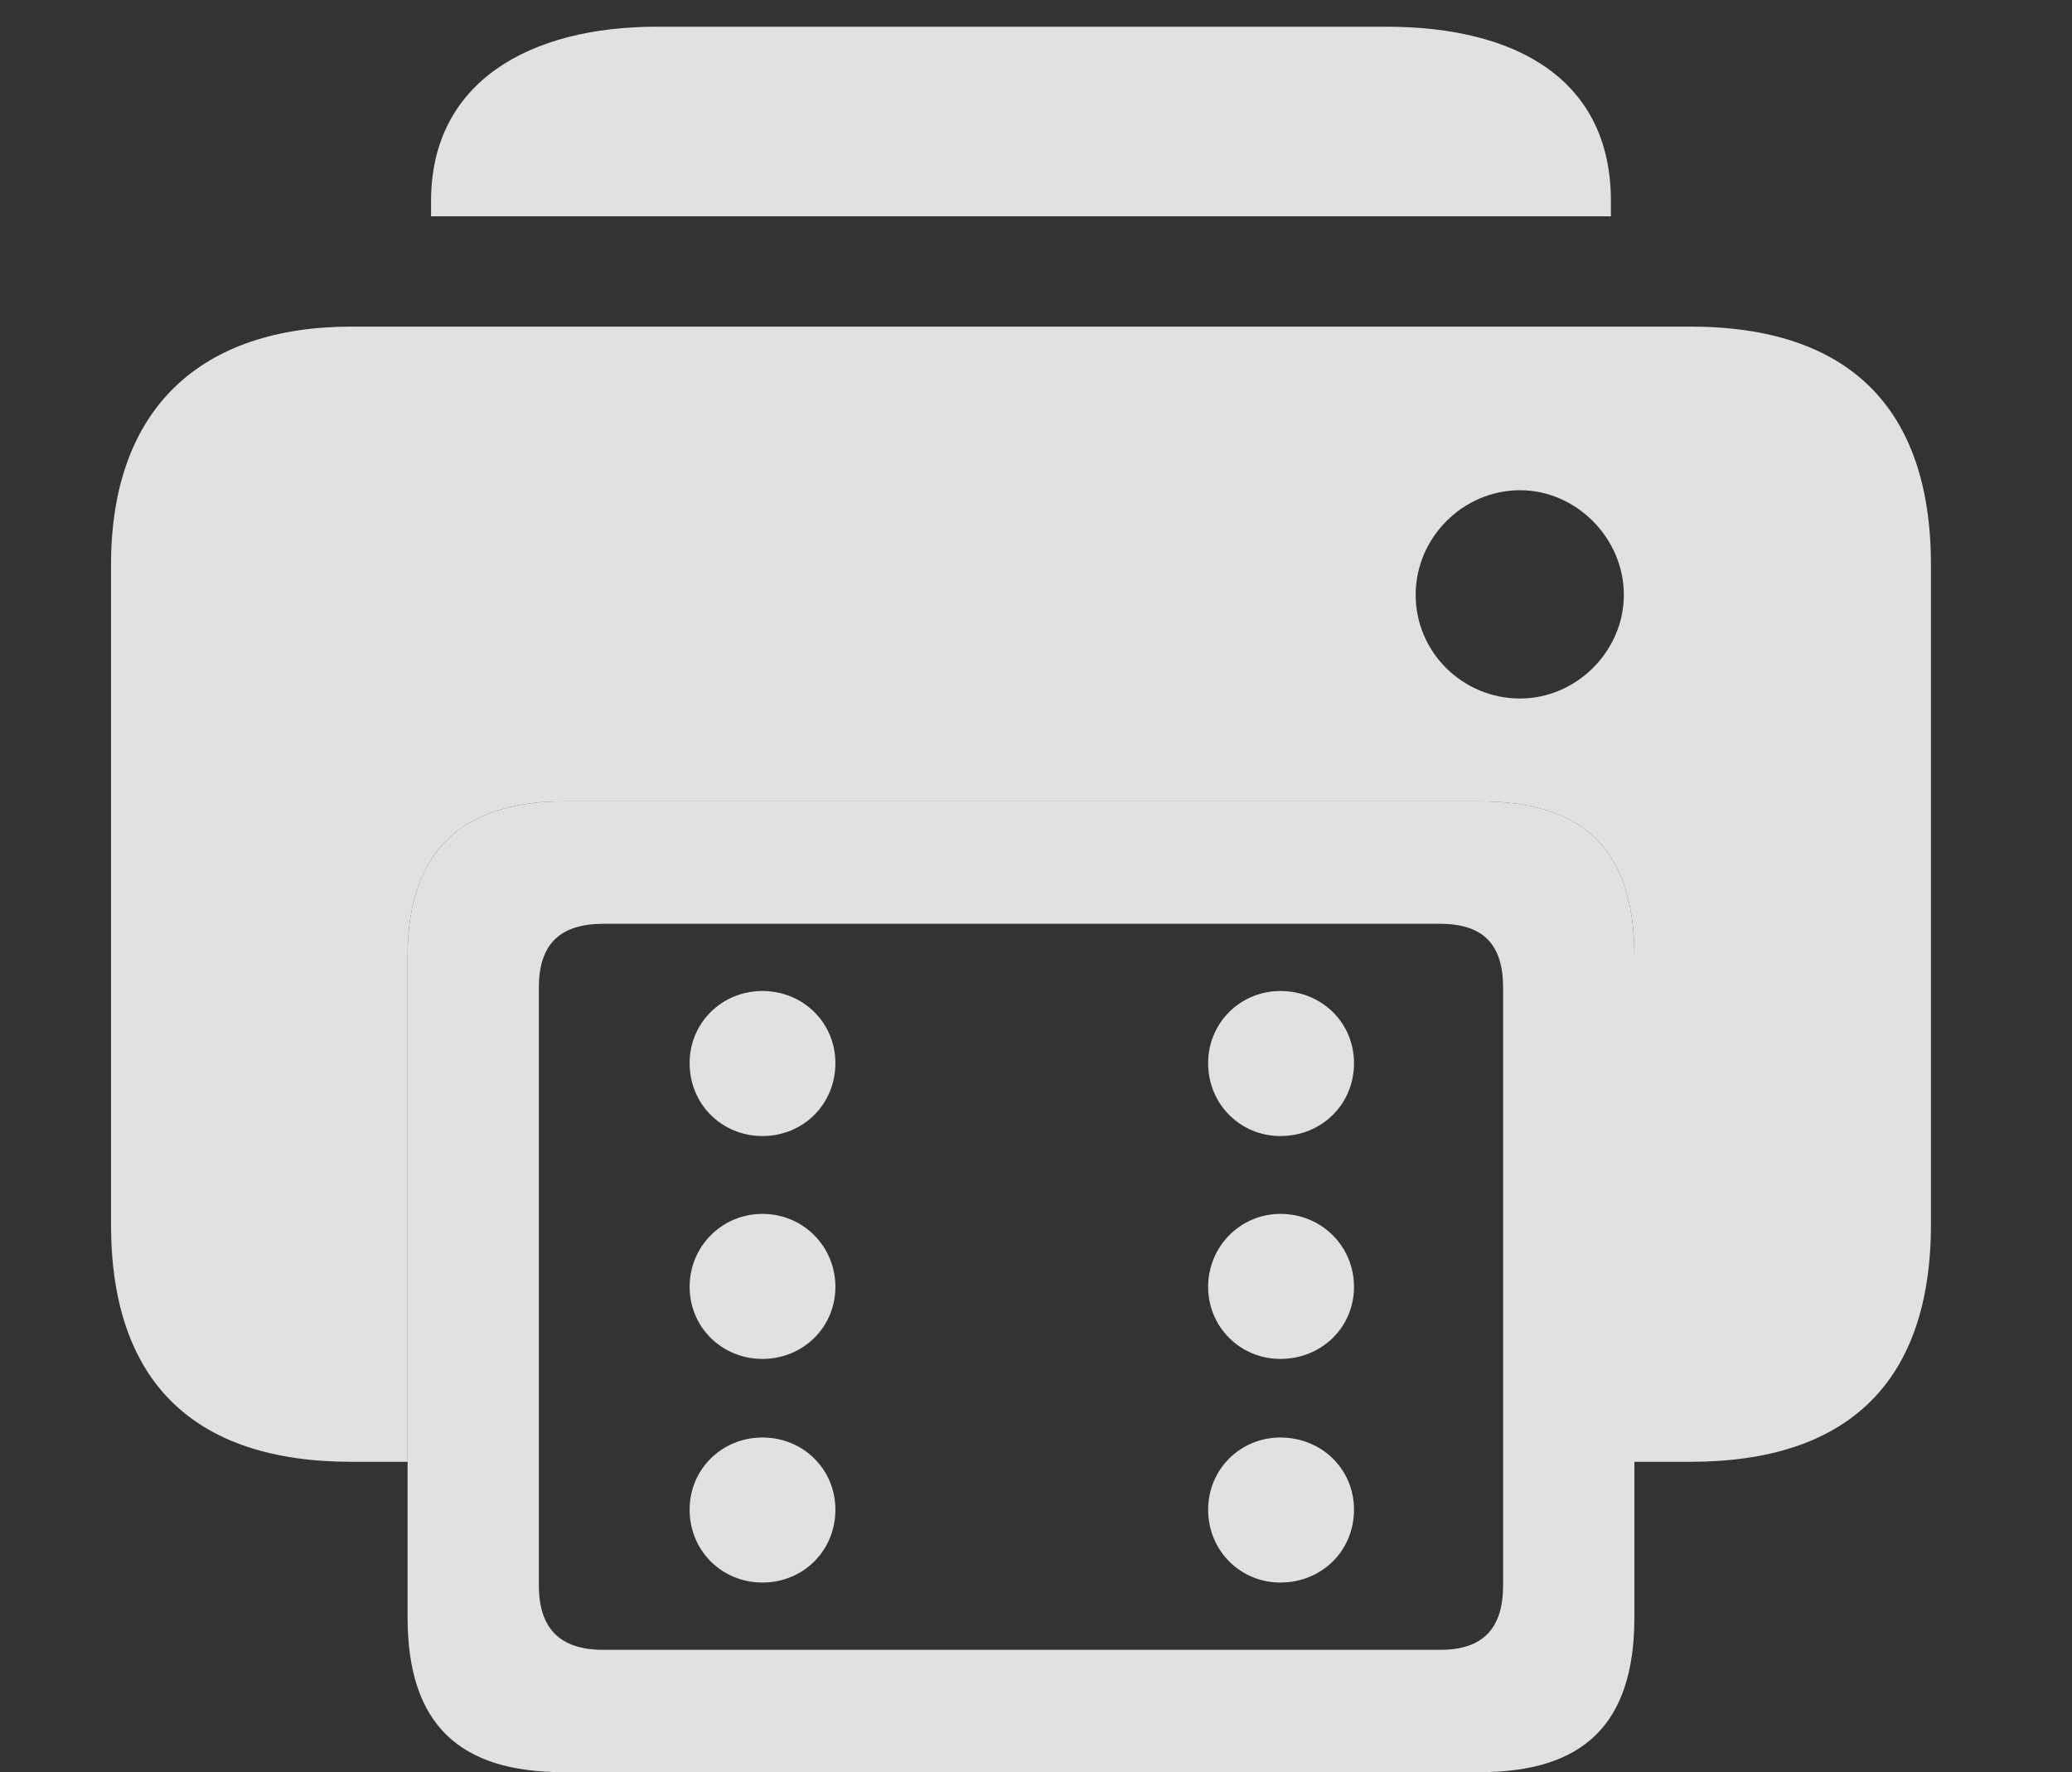 <?xml version="1.0" encoding="UTF-8"?>
<!--Generator: Apple Native CoreSVG 341-->
<!DOCTYPE svg
PUBLIC "-//W3C//DTD SVG 1.1//EN"
       "http://www.w3.org/Graphics/SVG/1.1/DTD/svg11.dtd">
<svg version="1.1" xmlns="http://www.w3.org/2000/svg" xmlns:xlink="http://www.w3.org/1999/xlink" viewBox="0 0 24.971 21.357">
 <rect x="0" y="0" width="24.971" height="21.357" fill="#333333" stroke="none"/>
 <g>
  <rect height="21.357" opacity="0" width="24.971" x="0" y="0"/>
  <path d="M19.414 2.422L19.414 2.607L5.195 2.607L5.195 2.422C5.195 0.977 6.396 0.322 7.91 0.322L16.709 0.322C18.301 0.322 19.414 0.977 19.414 2.422Z" fill="white" fill-opacity="0.85"/>
  <path d="M23.271 6.807L23.271 14.756C23.271 16.66 22.266 17.617 20.371 17.617L19.697 17.617L19.697 11.523C19.697 10.225 19.072 9.658 17.832 9.658L6.787 9.658C5.605 9.658 4.912 10.225 4.912 11.523L4.912 17.617L4.238 17.617C2.344 17.617 1.338 16.66 1.338 14.756L1.338 6.807C1.338 4.902 2.441 3.936 4.238 3.936L20.371 3.936C22.266 3.936 23.271 4.902 23.271 6.807ZM17.061 7.168C17.061 7.861 17.627 8.418 18.32 8.418C18.994 8.418 19.57 7.852 19.57 7.168C19.57 6.484 18.994 5.908 18.32 5.908C17.627 5.908 17.061 6.484 17.061 7.168Z" fill="white" fill-opacity="0.85"/>
  <path d="M6.787 21.357L17.832 21.357C19.072 21.357 19.697 20.791 19.697 19.492L19.697 11.523C19.697 10.225 19.072 9.658 17.832 9.658L6.787 9.658C5.605 9.658 4.912 10.225 4.912 11.523L4.912 19.492C4.912 20.791 5.547 21.357 6.787 21.357ZM7.275 19.883C6.748 19.883 6.494 19.629 6.494 19.102L6.494 11.904C6.494 11.377 6.748 11.133 7.275 11.133L17.354 11.133C17.871 11.133 18.115 11.377 18.115 11.904L18.115 19.102C18.115 19.629 17.871 19.883 17.354 19.883ZM9.189 13.691C9.678 13.691 10.068 13.31 10.068 12.812C10.068 12.324 9.678 11.943 9.189 11.943C8.701 11.943 8.311 12.324 8.311 12.812C8.311 13.31 8.701 13.691 9.189 13.691ZM9.189 16.377C9.678 16.377 10.068 15.996 10.068 15.508C10.068 15.02 9.678 14.629 9.189 14.629C8.701 14.629 8.311 15.02 8.311 15.508C8.311 15.996 8.701 16.377 9.189 16.377ZM9.189 19.072C9.678 19.072 10.068 18.691 10.068 18.193C10.068 17.705 9.678 17.324 9.189 17.324C8.701 17.324 8.311 17.705 8.311 18.193C8.311 18.691 8.701 19.072 9.189 19.072ZM15.43 13.691C15.928 13.691 16.318 13.31 16.318 12.812C16.318 12.324 15.928 11.943 15.43 11.943C14.951 11.943 14.56 12.324 14.56 12.812C14.56 13.31 14.951 13.691 15.43 13.691ZM15.43 16.377C15.928 16.377 16.318 15.996 16.318 15.508C16.318 15.02 15.928 14.629 15.43 14.629C14.951 14.629 14.56 15.02 14.56 15.508C14.56 15.996 14.951 16.377 15.43 16.377ZM15.43 19.072C15.928 19.072 16.318 18.691 16.318 18.193C16.318 17.705 15.928 17.324 15.43 17.324C14.951 17.324 14.56 17.705 14.56 18.193C14.56 18.691 14.951 19.072 15.43 19.072Z" fill="white" fill-opacity="0.85"/>
 </g>
</svg>
